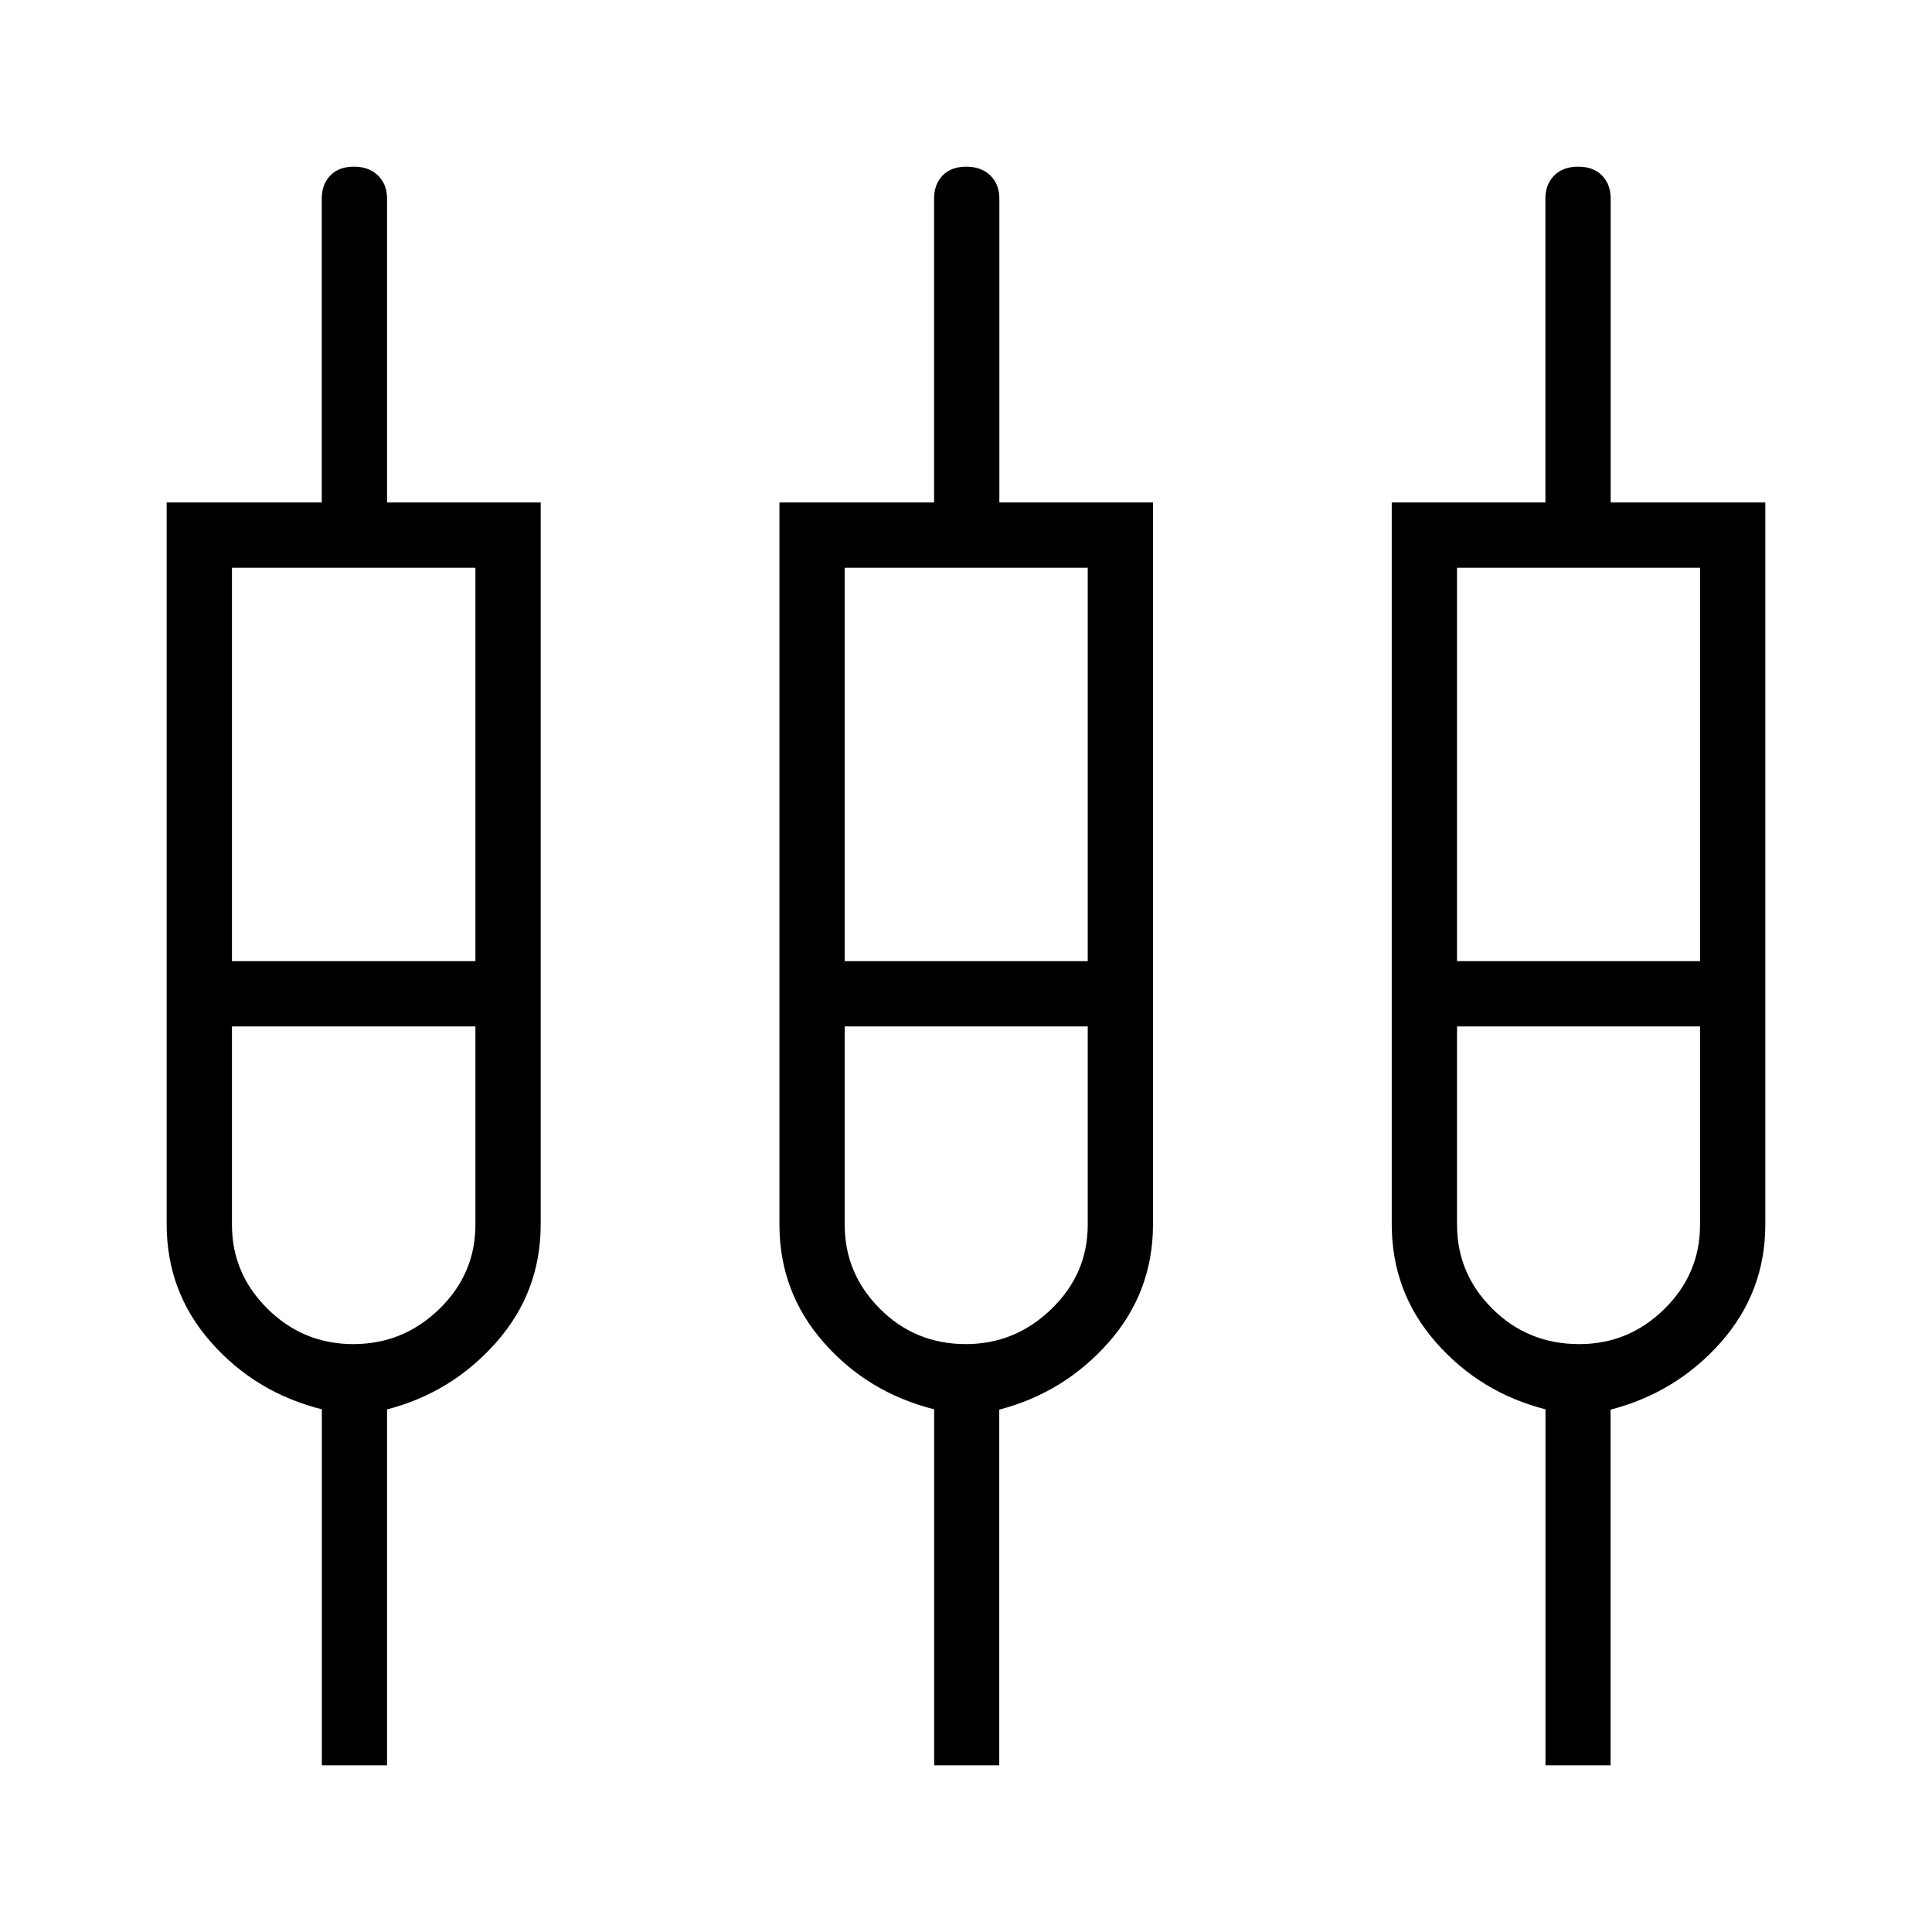 <svg xmlns="http://www.w3.org/2000/svg" height="40" viewBox="0 -960 960 960" width="40"><path d="M159.93-82.82v-176.9q-33.02-8.31-55.06-33.3-22.05-24.99-22.05-58.63v-358.67h77.06v-151q0-7.07 4.24-11.47 4.23-4.39 11.73-4.39 7.51 0 11.99 4.39 4.48 4.4 4.48 11.47v151h76.35v358.67q0 33.64-22.07 58.63-22.06 24.99-54.28 33.35v176.85h-32.39Zm304.25 0v-176.9q-33.01-8.31-54.95-33.3-21.94-24.99-21.94-58.63v-358.67h76.85v-151q0-7.07 4.23-11.47 4.24-4.39 11.74-4.39 7.51 0 11.99 4.39 4.48 4.4 4.48 11.47v151h76.34v358.67q0 33.64-22.02 58.63-22.03 24.99-54.37 33.46v176.74h-32.35Zm303.76 0v-176.9q-32.52-8.31-54.45-33.3-21.94-24.99-21.94-58.63v-358.67h76.35v-151q0-7.07 4.36-11.47 4.36-4.39 11.93-4.39 7.57 0 11.86 4.39 4.28 4.4 4.28 11.47v151h76.85v358.67q0 33.64-22.1 58.63-22.11 24.99-54.8 33.46v176.74h-32.34ZM115.26-677.88v195.48h120.97v-195.48H115.26Zm304.47 0v195.48h120.76v-195.48H419.73Zm304.26 0v195.48h120.75v-195.48H723.99ZM175.54-292.12q24.83 0 42.76-17.46t17.93-41.83v-98.55H115.26v98.55q0 24.26 17.72 41.78 17.73 17.51 42.56 17.51Zm304.4 0q24.5 0 42.52-17.46 18.03-17.46 18.03-41.83v-98.55H419.73v98.55q0 24.26 17.54 41.78 17.53 17.51 42.67 17.51Zm304.78 0q24.59 0 42.31-17.46 17.71-17.46 17.71-41.83v-98.55H723.99v98.55q0 24.26 17.62 41.78 17.62 17.51 43.11 17.51Zm-608.98-173.7Zm304.26 0Zm304.47 0Z"/></svg>